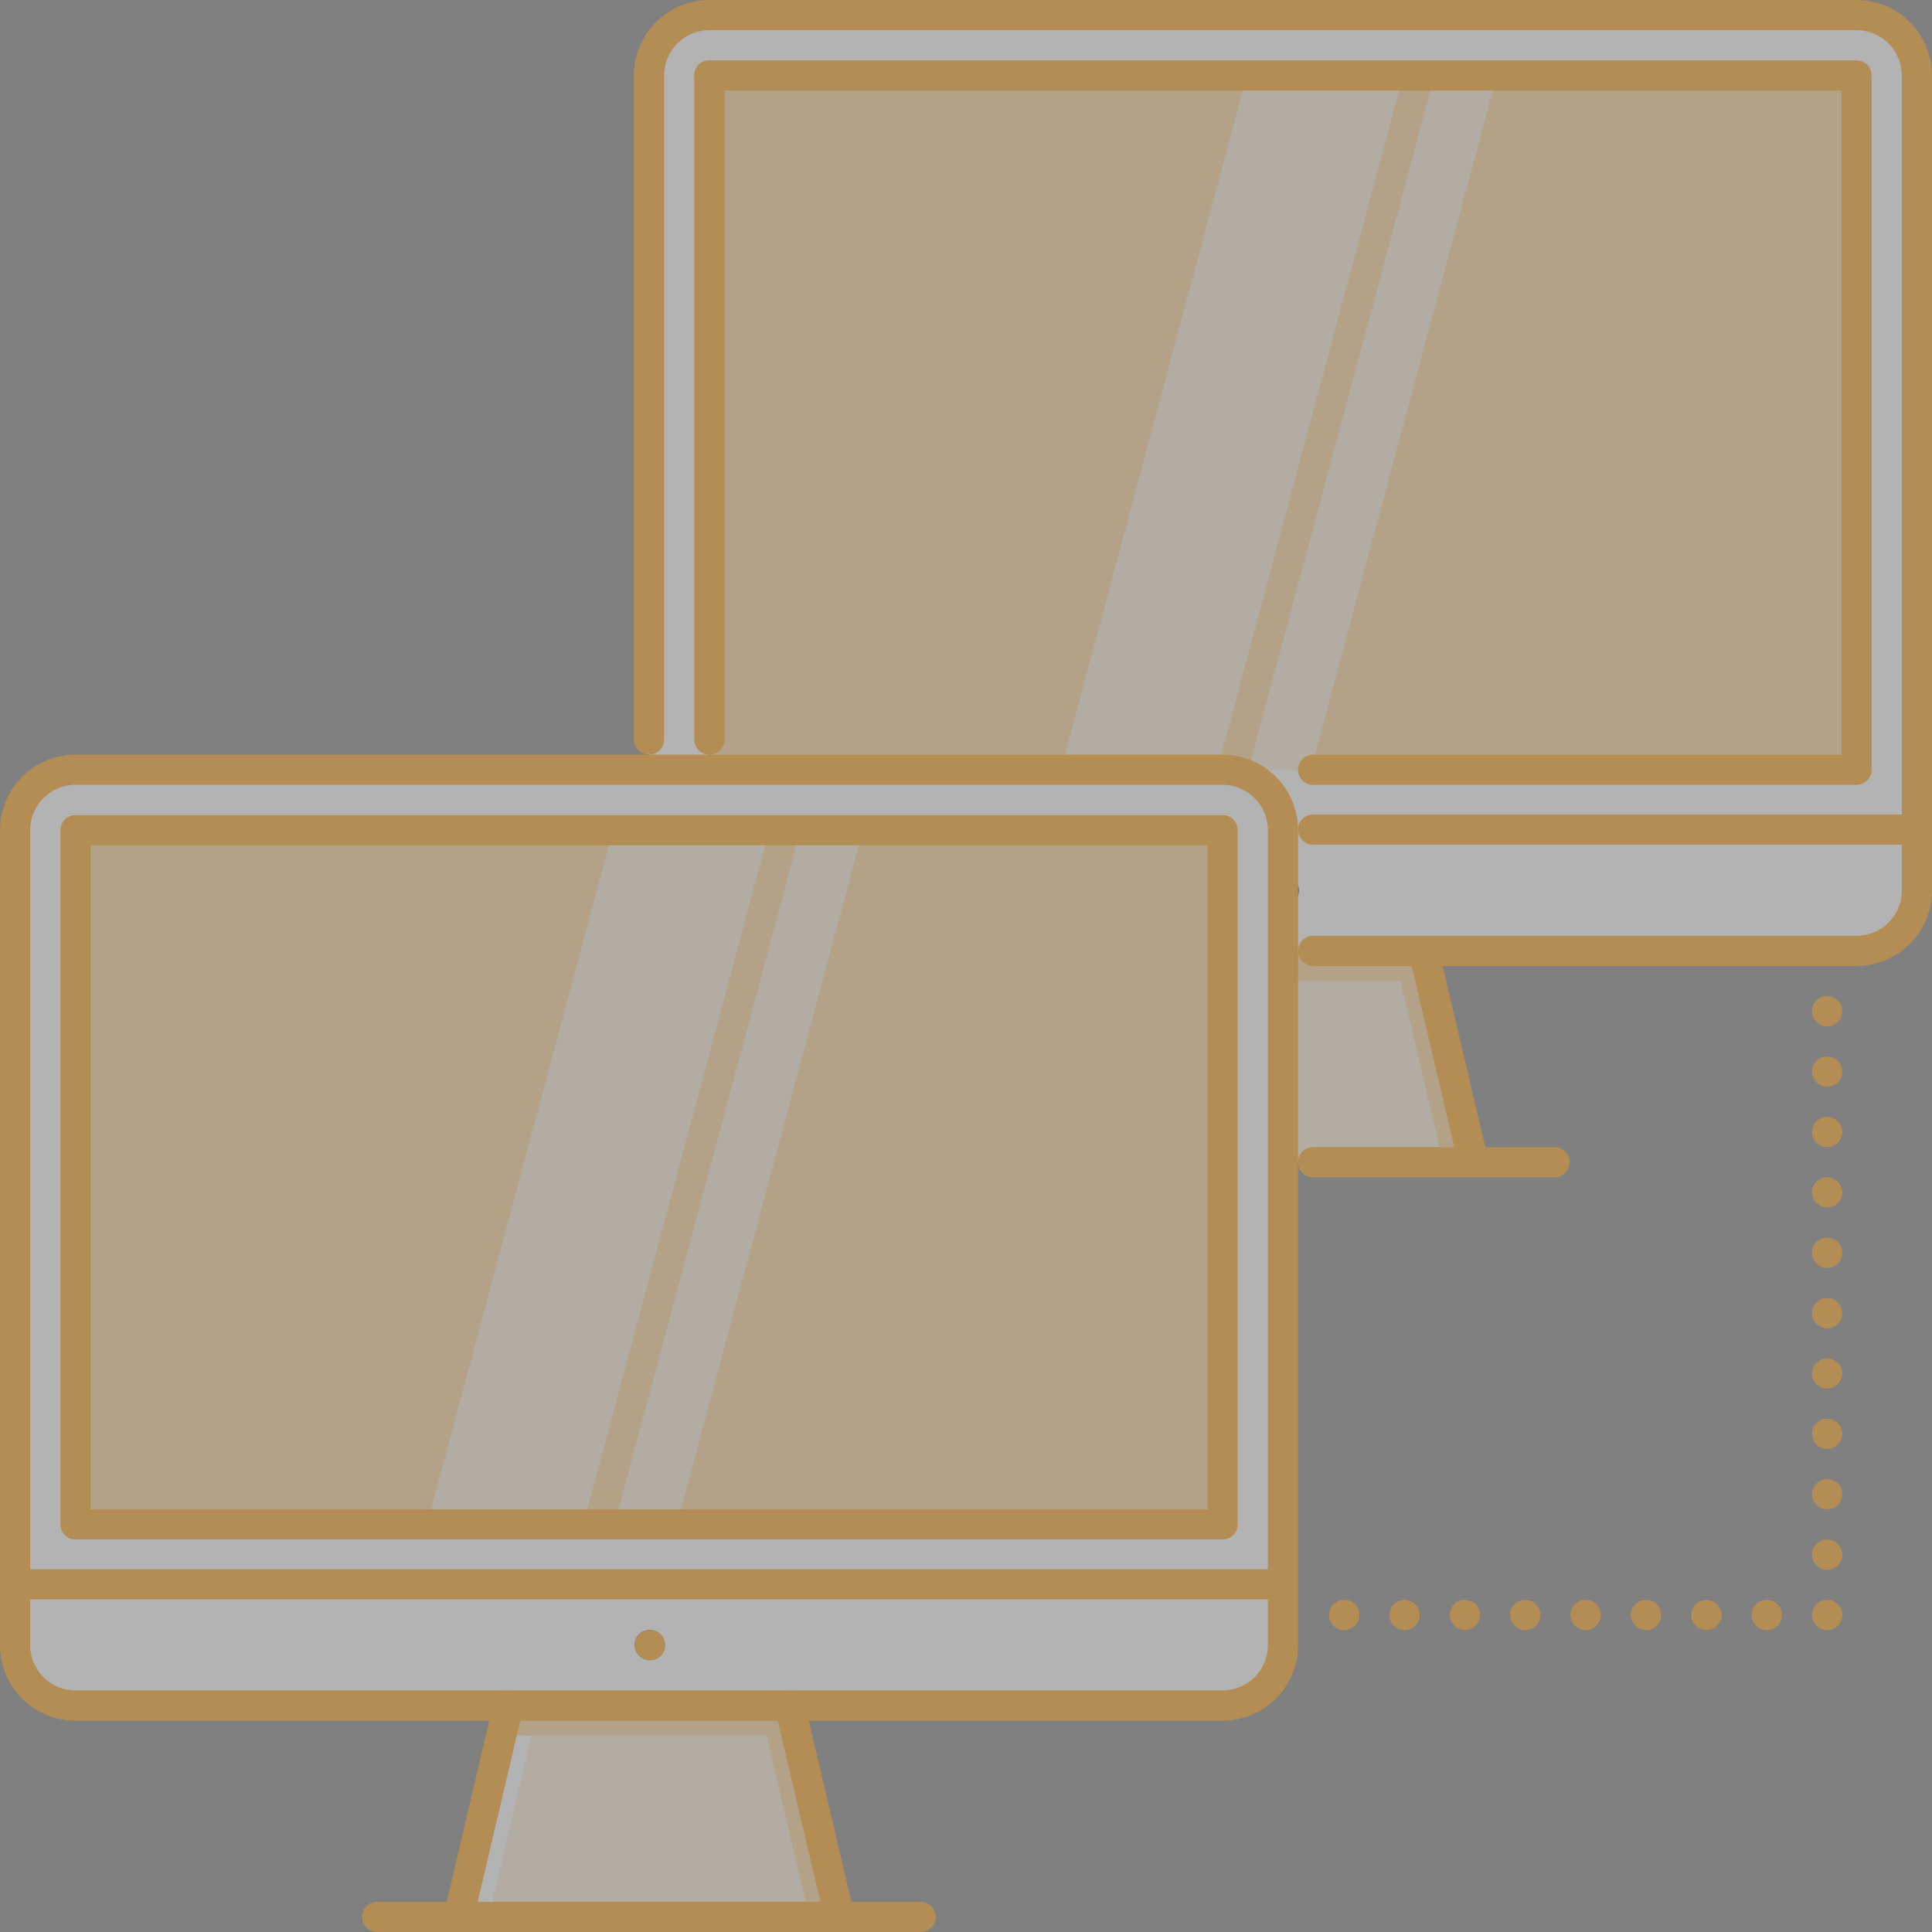 <svg xmlns="http://www.w3.org/2000/svg" width="66.715" height="66.719" viewBox="0 0 66.715 66.719">
  <rect x="0" y="0" width="66.715" height="66.719" fill="#808080" stroke="none"/>
  <defs>
    <style>
      .cls-1 {
        opacity: 0.4;
      }

      .cls-2 {
        fill: #ffedd7;
      }

      .cls-3 {
        fill: #fff;
      }

      .cls-4 {
        fill: #ffd294;
      }

      .cls-5 {
        fill: #3a3847;
      }

      .cls-6 {
        fill: #ffa011;
      }
    </style>
  </defs>
  <g id="network" class="cls-1" transform="translate(-960 19911)">
    <path id="Caminho_1306" data-name="Caminho 1306" class="cls-2" d="M300.972,252.051h-9.72l-1.715,7.3h13.15Z" transform="translate(708.19 -20130.205)"/>
    <g id="Grupo_350" data-name="Grupo 350" transform="translate(982.412 -19910.479)">
      <path id="Caminho_1307" data-name="Caminho 1307" class="cls-3" d="M215.786,219.83v2.105a2.092,2.092,0,0,1-2.085,2.085H174.09a2.091,2.091,0,0,1-2.085-2.085V219.83Z" transform="translate(-172.005 -191.705)"/>
      <path id="Caminho_1308" data-name="Caminho 1308" class="cls-3" d="M213.7,30.06V6.085H174.09V30.06Zm2.085-23.975v26.04H172.005V6.085A2.091,2.091,0,0,1,174.09,4H213.7A2.091,2.091,0,0,1,215.786,6.085Z" transform="translate(-172.005 -4)"/>
    </g>
    <rect id="Retângulo_458" data-name="Retângulo 458" class="cls-4" width="39.612" height="23.976" transform="translate(984.496 -19908.395)"/>
    <path id="Caminho_1309" data-name="Caminho 1309" class="cls-5" d="M336.723,233.027a.525.525,0,0,1-.526-.521.516.516,0,0,1,.515-.521h.011a.521.521,0,1,1,0,1.042Z" transform="translate(667.611 -20112.756)"/>
    <g id="Grupo_351" data-name="Grupo 351" transform="translate(996.635 -19908.395)">
      <path id="Caminho_1310" data-name="Caminho 1310" class="cls-2" d="M281.154,43.974h5.4L292.973,20h-5.4Z" transform="translate(-281.154 -19.999)"/>
      <path id="Caminho_1311" data-name="Caminho 1311" class="cls-2" d="M333,43.974,339.421,20h-2.158l-6.424,23.975Z" transform="translate(-324.365 -19.999)"/>
    </g>
    <path id="Caminho_1312" data-name="Caminho 1312" class="cls-4" d="M300.833,253.086h10.206l-.243-1.035h-9.72Z" transform="translate(698.366 -20130.205)"/>
    <path id="Caminho_1313" data-name="Caminho 1313" class="cls-3" d="M291.009,259.992l-1.472,6.263h1.042l1.472-6.263Z" transform="translate(708.19 -20137.113)"/>
    <path id="Caminho_1314" data-name="Caminho 1314" class="cls-4" d="M372.2,259.992l1.472,6.263h-1.042l-1.472-6.263Z" transform="translate(637.207 -20137.113)"/>
    <path id="Caminho_1315" data-name="Caminho 1315" class="cls-2" d="M132.982,452h-9.72l-1.715,7.3H134.7Z" transform="translate(854.29 -20304.104)"/>
    <g id="Grupo_352" data-name="Grupo 352" transform="translate(960.521 -19884.422)">
      <path id="Caminho_1316" data-name="Caminho 1316" class="cls-3" d="M47.8,419.787v2.105a2.091,2.091,0,0,1-2.085,2.085H6.1a2.092,2.092,0,0,1-2.085-2.085v-2.105Z" transform="translate(-4.015 -391.662)"/>
      <path id="Caminho_1317" data-name="Caminho 1317" class="cls-3" d="M45.712,230.016V206.041H6.1v23.976ZM47.8,206.041v26.04H4.015v-26.04A2.092,2.092,0,0,1,6.1,203.956H45.712A2.091,2.091,0,0,1,47.8,206.041Z" transform="translate(-4.015 -203.956)"/>
    </g>
    <rect id="Retângulo_459" data-name="Retângulo 459" class="cls-4" width="39.612" height="23.976" transform="translate(962.605 -19882.336)"/>
    <path id="Caminho_1318" data-name="Caminho 1318" class="cls-5" d="M168.734,432.984a.525.525,0,0,1-.526-.521.516.516,0,0,1,.515-.521h.011a.521.521,0,1,1,0,1.042Z" transform="translate(813.709 -20286.656)"/>
    <g id="Grupo_353" data-name="Grupo 353" transform="translate(974.744 -19882.338)">
      <path id="Caminho_1319" data-name="Caminho 1319" class="cls-2" d="M113.165,243.931h5.4l6.424-23.976h-5.4Z" transform="translate(-113.165 -219.955)"/>
      <path id="Caminho_1320" data-name="Caminho 1320" class="cls-2" d="M165.007,243.931l6.424-23.976h-2.158l-6.424,23.976Z" transform="translate(-156.375 -219.955)"/>
    </g>
    <path id="Caminho_1321" data-name="Caminho 1321" class="cls-4" d="M132.843,453.038h10.206L142.806,452h-9.72Z" transform="translate(844.466 -20304.104)"/>
    <path id="Caminho_1322" data-name="Caminho 1322" class="cls-3" d="M123.019,459.94l-1.472,6.263h1.042l1.472-6.263Z" transform="translate(854.29 -20311.006)"/>
    <path id="Caminho_1323" data-name="Caminho 1323" class="cls-4" d="M204.209,459.94l1.472,6.263h-1.042l-1.472-6.263Z" transform="translate(783.306 -20311.006)"/>
    <g id="Grupo_354" data-name="Grupo 354" transform="translate(960 -19911)">
      <path id="Caminho_1324" data-name="Caminho 1324" class="cls-6" d="M480.716,281.024a.525.525,0,0,1-.526-.521.516.516,0,0,1,.515-.521h.011a.521.521,0,0,1,0,1.042Z" transform="translate(-417.618 -243.498)"/>
      <path id="Caminho_1325" data-name="Caminho 1325" class="cls-6" d="M480.716,265.026a.525.525,0,0,1-.526-.521.516.516,0,0,1,.515-.521h.011a.521.521,0,1,1,0,1.042Z" transform="translate(-417.618 -229.584)"/>
      <path id="Caminho_1326" data-name="Caminho 1326" class="cls-6" d="M480.716,297.024a.525.525,0,0,1-.526-.521.516.516,0,0,1,.515-.521h.011a.521.521,0,1,1,0,1.042Z" transform="translate(-417.618 -257.413)"/>
      <path id="Caminho_1327" data-name="Caminho 1327" class="cls-6" d="M480.716,313.022a.525.525,0,0,1-.526-.521.516.516,0,0,1,.515-.521h.011a.521.521,0,0,1,0,1.042Z" transform="translate(-417.618 -271.326)"/>
      <path id="Caminho_1328" data-name="Caminho 1328" class="cls-6" d="M480.716,329.022a.525.525,0,0,1-.526-.521.516.516,0,0,1,.515-.521h.011a.521.521,0,1,1,0,1.042Z" transform="translate(-417.618 -285.241)"/>
      <path id="Caminho_1329" data-name="Caminho 1329" class="cls-6" d="M480.716,345.022a.525.525,0,0,1-.526-.521.516.516,0,0,1,.515-.521h.011a.521.521,0,0,1,0,1.042Z" transform="translate(-417.618 -299.155)"/>
      <path id="Caminho_1330" data-name="Caminho 1330" class="cls-6" d="M480.716,361.021a.525.525,0,0,1-.526-.521.516.516,0,0,1,.515-.521h.011a.521.521,0,1,1,0,1.042Z" transform="translate(-417.618 -313.07)"/>
      <path id="Caminho_1331" data-name="Caminho 1331" class="cls-6" d="M480.716,377.019a.525.525,0,0,1-.526-.521.516.516,0,0,1,.515-.521h.011a.521.521,0,1,1,0,1.042Z" transform="translate(-417.618 -326.983)"/>
      <path id="Caminho_1332" data-name="Caminho 1332" class="cls-6" d="M480.716,393.019a.525.525,0,0,1-.526-.521.516.516,0,0,1,.515-.521h.011a.521.521,0,1,1,0,1.042Z" transform="translate(-417.618 -340.898)"/>
      <path id="Caminho_1333" data-name="Caminho 1333" class="cls-6" d="M480.716,409.018a.525.525,0,0,1-.526-.521.516.516,0,0,1,.515-.521h.011a.521.521,0,0,1,0,1.043Z" transform="translate(-417.618 -354.812)"/>
      <path id="Caminho_1334" data-name="Caminho 1334" class="cls-6" d="M480.716,425.017a.525.525,0,0,1-.526-.521.516.516,0,0,1,.515-.521h.011a.521.521,0,1,1,0,1.042Z" transform="translate(-417.618 -368.727)"/>
      <path id="Caminho_1335" data-name="Caminho 1335" class="cls-6" d="M448.717,425.017a.525.525,0,0,1-.526-.521.516.516,0,0,1,.515-.521h.011a.521.521,0,1,1,0,1.042Z" transform="translate(-389.789 -368.727)"/>
      <path id="Caminho_1336" data-name="Caminho 1336" class="cls-6" d="M464.716,425.017a.525.525,0,0,1-.526-.521.516.516,0,0,1,.515-.521h.011a.521.521,0,1,1,0,1.042Z" transform="translate(-403.703 -368.727)"/>
      <path id="Caminho_1337" data-name="Caminho 1337" class="cls-6" d="M432.717,425.017a.525.525,0,0,1-.526-.521.516.516,0,0,1,.515-.521h.011a.521.521,0,1,1,0,1.042Z" transform="translate(-375.874 -368.727)"/>
      <path id="Caminho_1338" data-name="Caminho 1338" class="cls-6" d="M416.719,425.017a.525.525,0,0,1-.526-.521.516.516,0,0,1,.515-.521h.011a.521.521,0,1,1,0,1.042Z" transform="translate(-361.961 -368.727)"/>
      <path id="Caminho_1339" data-name="Caminho 1339" class="cls-6" d="M400.719,425.017a.525.525,0,0,1-.526-.521.516.516,0,0,1,.515-.521h.011a.521.521,0,1,1,0,1.042Z" transform="translate(-348.046 -368.727)"/>
      <path id="Caminho_1340" data-name="Caminho 1340" class="cls-6" d="M384.721,425.017a.525.525,0,0,1-.526-.521.516.516,0,0,1,.515-.521h.011a.521.521,0,1,1,0,1.042Z" transform="translate(-334.133 -368.727)"/>
      <path id="Caminho_1341" data-name="Caminho 1341" class="cls-6" d="M368.721,425.017a.525.525,0,0,1-.526-.521.516.516,0,0,1,.515-.521h.011a.521.521,0,1,1,0,1.042Z" transform="translate(-320.218 -368.727)"/>
      <path id="Caminho_1342" data-name="Caminho 1342" class="cls-6" d="M352.731,425.017a.525.525,0,0,1-.526-.521.516.516,0,0,1,.515-.521h.011a.521.521,0,1,1,0,1.042Z" transform="translate(-306.311 -368.727)"/>
      <path id="Caminho_1343" data-name="Caminho 1343" class="cls-6" d="M168.734,433.016a.525.525,0,0,1-.526-.521.516.516,0,0,1,.515-.521h.011a.521.521,0,1,1,0,1.042Z" transform="translate(-146.291 -375.683)"/>
      <path id="Caminho_1344" data-name="Caminho 1344" class="cls-6" d="M44.319,416.892H.537a.521.521,0,0,1,0-1.042H44.319a.521.521,0,1,1,0,1.042Z" transform="translate(-0.016 -361.661)"/>
      <path id="Caminho_1345" data-name="Caminho 1345" class="cls-6" d="M118.07,456.332a.483.483,0,0,1-.119-.014.52.52,0,0,1-.388-.626l1.715-7.3a.515.515,0,0,1,.626-.388.52.52,0,0,1,.388.626l-1.715,7.3A.52.52,0,0,1,118.07,456.332Z" transform="translate(-102.233 -389.613)"/>
      <path id="Caminho_1346" data-name="Caminho 1346" class="cls-6" d="M207.538,456.331a.52.52,0,0,1-.507-.4l-1.715-7.3a.52.52,0,0,1,.388-.626.514.514,0,0,1,.626.388l1.715,7.3a.52.52,0,0,1-.388.626A.482.482,0,0,1,207.538,456.331Z" transform="translate(-178.55 -389.612)"/>
      <path id="Caminho_1347" data-name="Caminho 1347" class="cls-6" d="M115.24,505.011H96.468a.521.521,0,0,1,0-1.042H115.24a.521.521,0,1,1,0,1.042Z" transform="translate(-83.446 -438.297)"/>
      <path id="Caminho_1348" data-name="Caminho 1348" class="cls-6" d="M56.148,241H16.536a.521.521,0,0,1-.521-.521V216.507a.521.521,0,0,1,.521-.521H56.148a.521.521,0,0,1,.521.521v23.976A.521.521,0,0,1,56.148,241Zm-39.091-1.042H55.627V217.029H17.057Z" transform="translate(-13.93 -187.841)"/>
      <path id="Caminho_1349" data-name="Caminho 1349" class="cls-6" d="M42.234,233.345H2.622a2.608,2.608,0,0,1-2.606-2.606V202.593a2.609,2.609,0,0,1,2.606-2.606H42.234a2.609,2.609,0,0,1,2.606,2.606v28.145A2.609,2.609,0,0,1,42.234,233.345ZM2.622,201.029a1.565,1.565,0,0,0-1.564,1.564v28.145A1.565,1.565,0,0,0,2.622,232.3H42.234a1.565,1.565,0,0,0,1.564-1.564V202.593a1.565,1.565,0,0,0-1.564-1.564Z" transform="translate(-0.016 -173.927)"/>
      <path id="Caminho_1350" data-name="Caminho 1350" class="cls-6" d="M365.364,216.9H344.515a.521.521,0,1,1,0-1.042h20.848a.521.521,0,1,1,0,1.042Z" transform="translate(-299.17 -187.732)"/>
      <path id="Caminho_1351" data-name="Caminho 1351" class="cls-6" d="M375.526,256.383a.521.521,0,0,1-.507-.4l-1.715-7.288a.521.521,0,1,1,1.014-.239l1.715,7.289a.519.519,0,0,1-.388.626A.475.475,0,0,1,375.526,256.383Z" transform="translate(-324.648 -215.729)"/>
      <path id="Caminho_1352" data-name="Caminho 1352" class="cls-6" d="M352.8,305.023h-8.348a.521.521,0,1,1,0-1.042H352.8a.521.521,0,1,1,0,1.042Z" transform="translate(-299.115 -264.369)"/>
      <path id="Caminho_1353" data-name="Caminho 1353" class="cls-6" d="M224.137,41.017H205.374a.521.521,0,0,1,0-1.042h18.242V17.041H184.525a.521.521,0,1,1,0-1.042h39.612a.521.521,0,0,1,.521.521V40.5A.521.521,0,0,1,224.137,41.017Z" transform="translate(-160.029 -13.914)"/>
      <path id="Caminho_1354" data-name="Caminho 1354" class="cls-6" d="M210.223,33.357H191.459a.521.521,0,0,1,0-1.042h18.763a1.565,1.565,0,0,0,1.564-1.564V2.606a1.565,1.565,0,0,0-1.564-1.564H170.611a1.565,1.565,0,0,0-1.564,1.564V25.539a.521.521,0,0,1-1.042,0V2.606A2.609,2.609,0,0,1,170.611,0h39.612a2.609,2.609,0,0,1,2.606,2.606V30.751A2.609,2.609,0,0,1,210.223,33.357Z" transform="translate(-146.114)"/>
      <path id="Caminho_1355" data-name="Caminho 1355" class="cls-6" d="M184.525,39.975a.521.521,0,0,1-.521-.521V16.52a.521.521,0,0,1,1.042,0V39.453A.521.521,0,0,1,184.525,39.975Z" transform="translate(-160.029 -13.914)"/>
    </g>
  </g>
</svg>
